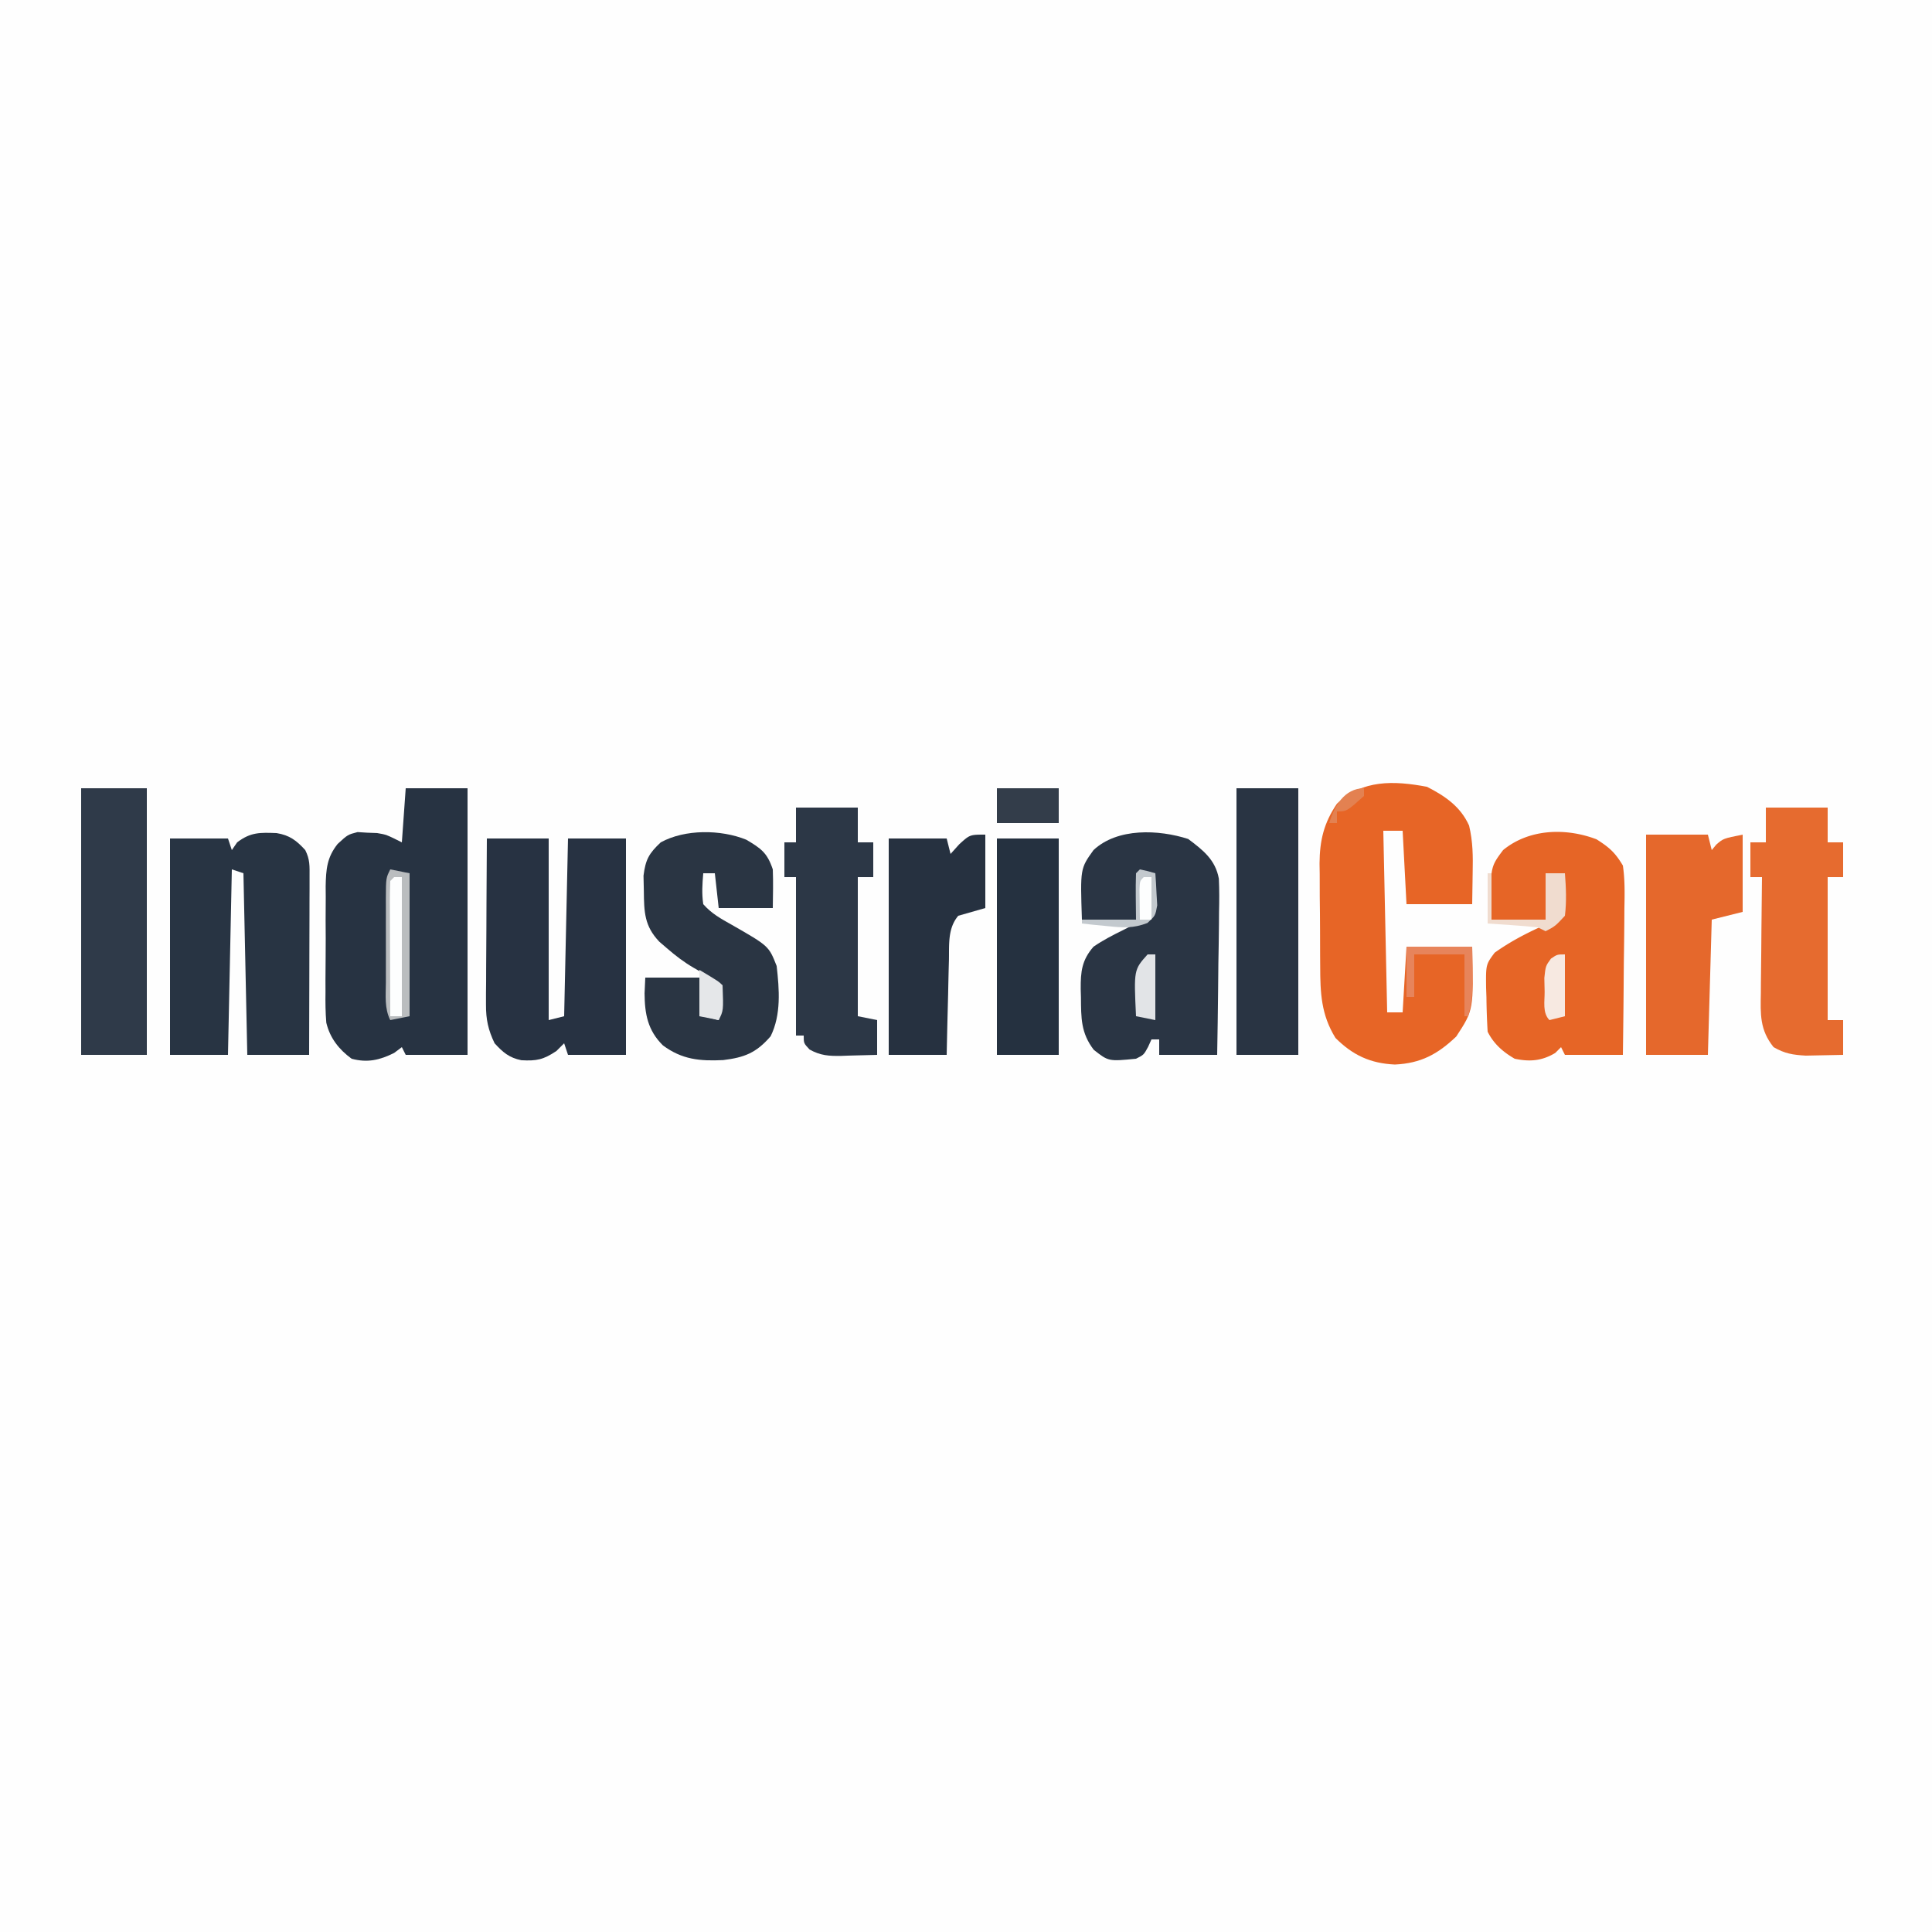 <svg height="2500" width="2500" xmlns="http://www.w3.org/2000/svg" viewBox="0 0 500 500"><path d="M0 0h500v500H0V0z" fill="#fefefe"/><path d="M105 204h16v69h-16l-1-2-2 1.5c-3.75 1.875-6.943 2.588-11 1.5-3.288-2.403-5.605-5.342-6.555-9.329-.22-2.68-.25-5.298-.207-7.987l-.01-2.954c0-2.052.016-4.103.045-6.155.04-3.132.02-6.26-.005-9.393.007-2 .018-4 .033-5.998l-.021-2.823c.095-4.391.315-7.446 3.105-10.956C90 216 90 216 92.535 215.344l2.528.156 2.535.094C100 216 100 216 104 218l1-14z" fill="#273342"/><path d="M369.313 203.625c4.706 2.408 8.668 5.117 10.882 10.023.999 4.16 1.023 7.973.93 12.227L381 234h-17l-1-19h-5l1 47h4l1-17h17c.372 16.372.372 16.372-4.125 23.25-4.788 4.58-9.181 6.942-15.875 7.25-6.328-.282-10.918-2.418-15.375-6.875-3.732-6.028-3.944-11.668-3.96-18.555-.008-.949-.014-1.898-.021-2.876-.01-2.002-.015-4.004-.015-6.006-.004-3.046-.04-6.091-.078-9.137-.006-1.952-.01-3.904-.012-5.856l-.043-2.734c.042-5.966 1.116-10.483 4.504-15.461 6.592-6.27 14.718-5.997 23.313-4.375z" fill="#e76526"/><path d="M71.586 215.602c3.366.555 5.14 1.904 7.414 4.398 1.242 2.484 1.12 4.131 1.114 6.909v3.093l-.016 3.35-.005 3.421c-.005 3.618-.018 7.235-.03 10.852-.006 2.448-.01 4.896-.014 7.344-.011 6.01-.028 12.02-.049 18.031H64l-1-47-3-1-1 48H44v-56h15l1 3 1.375-2c3.48-2.652 5.928-2.563 10.21-2.398z" fill="#283443"/><path d="M126 217h16v47l4-1 1-46h15v56h-15l-1-3-2 2c-3.376 2.25-5.119 2.603-9.07 2.387-3.156-.633-4.785-2.052-6.93-4.387-1.651-3.445-2.247-6.17-2.227-9.974v-2.91l.032-3.104.008-3.207c.011-3.373.037-6.745.062-10.117.01-2.29.02-4.58.027-6.87.022-5.606.057-11.212.098-16.818z" fill="#273242"/><path d="M307.5 217.125c3.873 2.905 7.043 5.376 7.937 10.267.141 2.91.125 5.781.051 8.694l-.021 3.203c-.028 3.363-.09 6.724-.154 10.086-.026 2.285-.048 4.57-.069 6.855-.055 5.591-.141 11.18-.244 16.77h-15v-4h-2l-.875 1.938C296 273 296 273 294 274c-7.111.7-7.111.7-10.938-2.313-3.345-4.36-3.274-8.277-3.312-13.562l-.063-2.145c-.033-4.56.294-7.505 3.313-10.98 2.452-1.678 5.025-3.002 7.688-4.313l2.126-1.087c1.723-.88 3.454-1.741 5.186-2.6v-11h-3l-1 12h-14c-.44-13.208-.44-13.208 3-18 6.204-5.804 16.862-5.33 24.5-2.875z" fill="#2a3544"/><path d="M413.184 217.215c3.306 2.096 4.792 3.402 6.816 6.785.553 3.74.465 7.434.39 11.207-.005 1.08-.01 2.161-.017 3.274a1245.37 1245.37 0 0 1-.123 10.332c-.02 2.337-.038 4.675-.055 7.013-.044 5.725-.113 11.45-.195 17.174h-15l-1-2-1.5 1.5c-3.464 2.079-6.616 2.32-10.5 1.5-3.019-1.753-5.415-3.83-7-7a184.51 184.51 0 0 1-.312-8.875l-.088-2.473c-.064-6.027-.064-6.027 2.213-9.093 5.119-3.648 10.426-6.14 16.187-8.559 1.74-1.74 1.372-4.194 1.563-6.562l.253-3.067L405 226h-5v12h-14c-.408-13.456-.408-13.456 3-18 6.697-5.507 16.19-5.835 24.184-2.785z" fill="#e66526"/><path d="M193.125 217.313c3.865 2.268 5.454 3.423 6.875 7.687.131 3.338.043 6.657 0 10h-14l-1-9h-3c-.238 2.851-.405 5.202 0 8 2.182 2.473 4.564 3.755 7.418 5.36 9.553 5.474 9.553 5.474 11.582 10.64.685 6.055 1.206 12.579-1.563 18.188-3.746 4.322-6.792 5.488-12.277 6.16-6.053.297-10.656-.134-15.601-3.805-3.945-3.905-4.705-8.155-4.746-13.48L167 253h14l1 10 4 1c.568-3.154.747-5.866 0-9-1.992-1.951-4.052-3.154-6.473-4.531-2.576-1.497-4.714-3.145-6.964-5.094l-1.934-1.664c-3.852-4.046-3.95-7.642-4.004-13.149l-.086-3.933c.534-4.2 1.4-5.751 4.461-8.629 6.253-3.438 15.556-3.354 22.125-.688z" fill="#2a3543"/><path d="M21 204h17v69H21v-69z" fill="#2f3a49"/><path d="M457 209h16v9h4v9h-4v37h4v9c-2.062.054-4.125.093-6.188.125l-3.48.07c-3.364-.197-5.422-.516-8.332-2.195-3.603-4.48-3.395-8.542-3.293-14.02l.013-2.601c.017-2.731.054-5.461.092-8.191.016-1.857.03-3.713.042-5.569.033-4.54.084-9.08.146-13.619h-3v-9h4v-9z" fill="#e66b2f"/><path d="M206 209h16v9h4v9h-4v36l5 1v9c-2.417.081-4.832.14-7.25.188l-2.066.076c-3.197.046-5.35-.078-8.168-1.65C208 270 208 270 208 268h-2v-41h-3v-9h3v-9z" fill="#2c3746"/><path d="M320 204h16v69h-16v-69z" fill="#293443"/><path d="M426 216h16l1 4 1.188-1.438C446 217 446 217 451 216v20l-8 2-1 35h-16v-57z" fill="#e5682c"/><path d="M255 216v19l-7 2c-2.724 3.209-2.345 7.355-2.414 11.39l-.059 2.136c-.06 2.241-.106 4.482-.152 6.724a4014.29 4014.29 0 0 1-.117 4.57c-.098 3.727-.177 7.453-.258 11.18h-15v-56h15l1 4 2.25-2.5C251 216 251 216 255 216z" fill="#263140"/><path d="M258 217h16v56h-16v-56z" fill="#253140"/><path d="M101 225l5 1v37l-5 1c-1.55-3.1-1.142-6.379-1.133-9.781l-.003-2.331c0-1.628.001-3.255.006-4.883.005-2.495 0-4.99-.007-7.485 0-1.58.002-3.16.004-4.739l-.006-2.27c.024-5.281.024-5.281 1.139-7.511z" fill="#babdbf"/><path d="M258 204h16v9h-16v-9z" fill="#333d4a"/><path d="M102 227h2v36h-3c-.025-4.966-.043-9.932-.055-14.899-.005-1.69-.012-3.381-.02-5.072-.013-2.425-.018-4.85-.023-7.275l-.015-2.304c0-1.817.051-3.634.113-5.45z" fill="#fdfefe"/><path d="M385 226h1v12h14v-12h5c.288 3.71.453 7.3 0 11-2.5 2.688-2.5 2.688-5 4l-2-1c-2.204-.23-4.414-.41-6.625-.563L385 239v-13z" fill="#f0dccf"/><path d="M364 245h17c.143 12.857.143 12.857-1 18h-1v-16h-13v11h-2v-13z" fill="#e7845b"/><path d="M295 225c2.063.438 2.063.438 4 1 .135 1.769.232 3.54.313 5.313l.175 2.988C299 237 299 237 296.938 238.875c-3.701 1.417-6.322 1.216-10.25.813l-3.801-.364L280 239v-1h14l-.063-5.938c-.02-2.02-.01-4.042.063-6.062z" fill="#c3c9ce"/><path d="M405 247v16l-4 1c-1.87-1.87-1.217-4.874-1.25-7.375l-.078-3.523C400 250 400 250 401.39 248.086 403 247 403 247 405 247z" fill="#f7e9e1"/><path d="M297 247h2v17l-5-1c-.568-12.02-.568-12.02 3-16z" fill="#e2e4e7"/><path d="M181 251c5 3 5 3 6 4 .237 6.525.237 6.525-1 9l-5-1v-12z" fill="#e5e7e9"/><path d="M296 227h2v11h-3a757.916 757.916 0 0 1-.063-4.938l-.035-2.777C295 228 295 228 296 227z" fill="#fdfefe"/><path d="M353 204v2c-4.47 4-4.47 4-7 4v3h-2c1.328-4.347 3.914-9 9-9z" fill="#e38151"/></svg>
